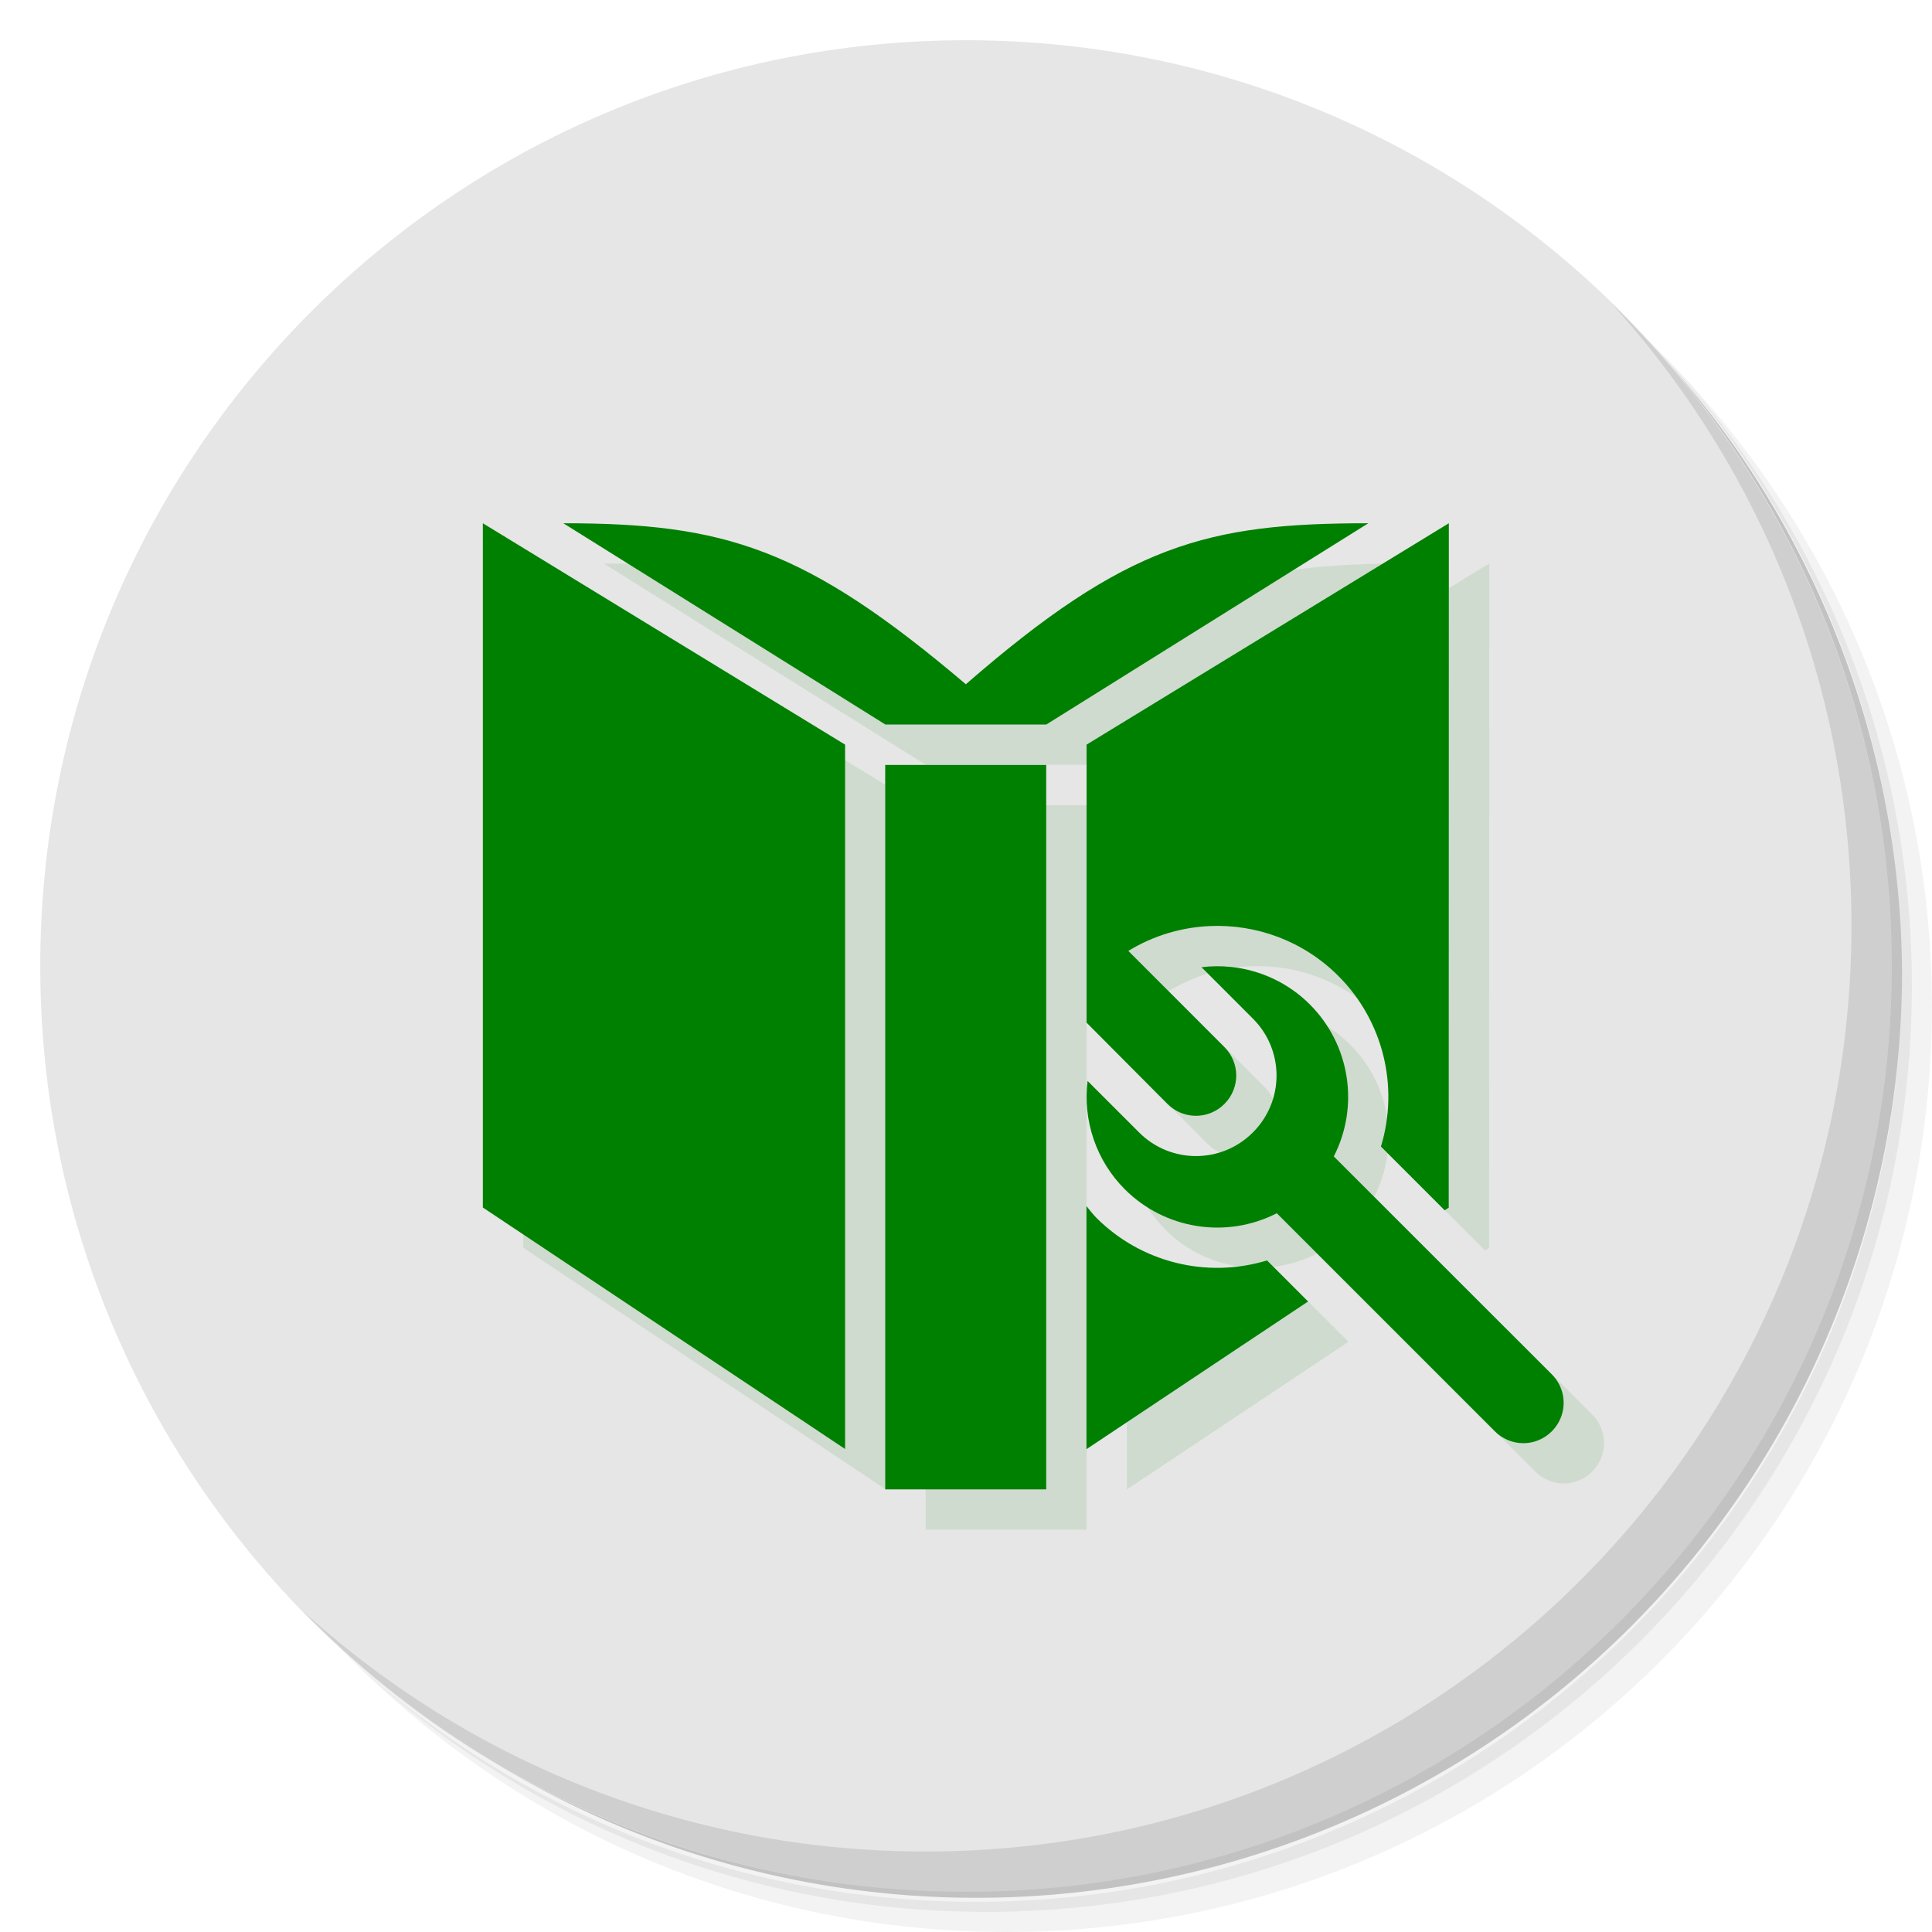 <?xml version="1.0" encoding="UTF-8" standalone="no"?>
<svg
   xmlns:dc="http://purl.org/dc/elements/1.1/"
   xmlns:cc="http://creativecommons.org/ns#"
   xmlns:rdf="http://www.w3.org/1999/02/22-rdf-syntax-ns#"
   xmlns:svg="http://www.w3.org/2000/svg"
   xmlns="http://www.w3.org/2000/svg"
   xmlns:sodipodi="http://sodipodi.sourceforge.net/DTD/sodipodi-0.dtd"
   xmlns:inkscape="http://www.inkscape.org/namespaces/inkscape"
   viewBox="0 0 48 48"
   id="svg2"
   version="1.1"
   inkscape:version="0.91 r13725"
   sodipodi:docname="calibre-ebook-edit.svg">
  <sodipodi:namedview
     pagecolor="#ffffff"
     bordercolor="#666666"
     borderopacity="1"
     objecttolerance="10"
     gridtolerance="10"
     guidetolerance="10"
     inkscape:pageopacity="0"
     inkscape:pageshadow="2"
     inkscape:window-width="789"
     inkscape:window-height="480"
     id="namedview45"
     showgrid="false"
     inkscape:zoom="4.9166667"
     inkscape:cx="24"
     inkscape:cy="24"
     inkscape:window-x="57"
     inkscape:window-y="31"
     inkscape:window-maximized="0"
     inkscape:current-layer="svg2" />
  <defs
     id="defs4">
    <linearGradient
       id="linearGradient3764"
       x1="1"
       x2="47"
       gradientUnits="userSpaceOnUse"
       gradientTransform="matrix(0,-1,1,0,-1.5e-6,48)">
      <stop
         style="stop-color:#205414;stop-opacity:1"
         id="stop7" />
      <stop
         offset="1"
         style="stop-color:#266318;stop-opacity:1"
         id="stop9" />
    </linearGradient>
  </defs>
  <g
     id="g11">
    <path
       d="m 36.31 5 c 5.859 4.062 9.688 10.831 9.688 18.5 c 0 12.426 -10.07 22.5 -22.5 22.5 c -7.669 0 -14.438 -3.828 -18.5 -9.688 c 1.037 1.822 2.306 3.499 3.781 4.969 c 4.085 3.712 9.514 5.969 15.469 5.969 c 12.703 0 23 -10.298 23 -23 c 0 -5.954 -2.256 -11.384 -5.969 -15.469 c -1.469 -1.475 -3.147 -2.744 -4.969 -3.781 z m 4.969 3.781 c 3.854 4.113 6.219 9.637 6.219 15.719 c 0 12.703 -10.297 23 -23 23 c -6.081 0 -11.606 -2.364 -15.719 -6.219 c 4.16 4.144 9.883 6.719 16.219 6.719 c 12.703 0 23 -10.298 23 -23 c 0 -6.335 -2.575 -12.06 -6.719 -16.219 z"
       style="opacity:0.05"
       id="path13" />
    <path
       d="m 41.28 8.781 c 3.712 4.085 5.969 9.514 5.969 15.469 c 0 12.703 -10.297 23 -23 23 c -5.954 0 -11.384 -2.256 -15.469 -5.969 c 4.113 3.854 9.637 6.219 15.719 6.219 c 12.703 0 23 -10.298 23 -23 c 0 -6.081 -2.364 -11.606 -6.219 -15.719 z"
       style="opacity:0.1"
       id="path15" />
    <path
       d="m 31.25 2.375 c 8.615 3.154 14.75 11.417 14.75 21.13 c 0 12.426 -10.07 22.5 -22.5 22.5 c -9.708 0 -17.971 -6.135 -21.12 -14.75 a 23 23 0 0 0 44.875 -7 a 23 23 0 0 0 -16 -21.875 z"
       style="opacity:0.2"
       id="path17" />
  </g>
  <g
     id="g19"
     style="fill:#e6e6e6;fill-opacity:1">
    <path
       d="m 24 1 c 12.703 0 23 10.297 23 23 c 0 12.703 -10.297 23 -23 23 -12.703 0 -23 -10.297 -23 -23 0 -12.703 10.297 -23 23 -23 z"
       style="fill:#e6e6e6;fill-opacity:1"
       id="path21" />
  </g>
  <g
     id="g23">
    <g
       id="g25">
      <g
         transform="translate(1,1)"
         id="g27">
        <g
           style="opacity:0.1"
           id="g29">
          <!-- color: #266318 -->
        </g>
      </g>
    </g>
  </g>
  <g
     id="g31"
     style="fill:#008000">
    <g
       id="g33"
       style="fill:#008000">
      <!-- color: #266318 -->
      <g
         id="g35"
         style="fill:#008000">
        <path
           d="m 13 14 0 17 9 6 0 -17.5 z m 2 0 8 5 4 0 8 -5 c -4 0 -6 0.52 -10 4 -4 -3.395 -6 -4 -10 -4 z m 22 0 -9 5.5 0 6.908 2.01 2.02 c 0.392 0.392 1.022 0.392 1.414 0 0.392 -0.392 0.392 -1.022 0 -1.414 l -2.387 -2.389 c 0.628 -0.383 1.322 -0.586 2.02 -0.617 1.162 -0.053 2.331 0.372 3.197 1.238 1.11 1.109 1.515 2.739 1.059 4.24 l 1.584 1.584 0.1 -0.066 m -14 -11 0 18 4 0 0 -18 z m 8.598 5.02 c -0.244 -0.026 -0.492 -0.025 -0.74 0.006 l 1.277 1.277 c 0.783 0.783 0.783 2.045 0 2.828 -0.783 0.783 -2.045 0.783 -2.828 0 l -1.279 -1.279 c -0.122 0.992 0.219 1.987 0.926 2.693 0.996 0.995 2.522 1.235 3.775 0.594 l 1.625 1.625 3.793 3.793 c 0.294 0.294 0.721 0.368 1.082 0.221 0.12 -0.049 0.234 -0.123 0.332 -0.221 0.098 -0.098 0.172 -0.212 0.221 -0.332 0.147 -0.362 0.073 -0.79 -0.221 -1.084 l -3.51 -3.508 -1.906 -1.906 c 0.642 -1.255 0.401 -2.781 -0.596 -3.777 -0.53 -0.53 -1.22 -0.852 -1.951 -0.93 m -3.598 5.941 0 6.04 5.506 -3.67 -1.02 -1.02 c -1.5 0.457 -3.131 0.05 -4.24 -1.059 -0.091 -0.091 -0.165 -0.193 -0.246 -0.291"
           style="fill:#008000;opacity:0.1;fill-opacity:1;stroke:none;fill-rule:nonzero"
           id="path37" />
        <path
           d="m 11.996 13 0 17 9 6 0 -17.5 z m 2 0 8 5 4 0 8 -5 c -4 0 -6 0.52 -10 4 -4 -3.395 -6 -4 -10 -4 z m 22 0 -9 5.5 0 6.908 2.01 2.02 c 0.392 0.392 1.022 0.392 1.414 0 0.392 -0.392 0.392 -1.022 0 -1.414 l -2.387 -2.389 c 0.628 -0.383 1.322 -0.586 2.02 -0.617 1.162 -0.053 2.331 0.372 3.197 1.238 1.11 1.109 1.515 2.739 1.059 4.24 l 1.584 1.584 0.1 -0.066 m -14 -11 0 18 4 0 0 -18 z m 8.598 5.02 c -0.244 -0.026 -0.492 -0.025 -0.74 0.006 l 1.277 1.277 c 0.783 0.783 0.783 2.045 0 2.828 -0.783 0.783 -2.045 0.783 -2.828 0 l -1.279 -1.279 c -0.122 0.992 0.219 1.987 0.926 2.693 0.996 0.995 2.522 1.235 3.775 0.594 l 1.625 1.625 3.793 3.793 c 0.294 0.294 0.721 0.368 1.082 0.221 0.12 -0.049 0.234 -0.123 0.332 -0.221 0.098 -0.098 0.172 -0.212 0.221 -0.332 0.147 -0.362 0.073 -0.79 -0.221 -1.084 l -3.51 -3.508 -1.906 -1.906 c 0.642 -1.255 0.401 -2.781 -0.596 -3.777 -0.53 -0.53 -1.22 -0.852 -1.951 -0.93 z m -3.598 5.941 0 6.04 5.506 -3.67 -1.02 -1.02 c -1.5 0.457 -3.131 0.05 -4.24 -1.059 -0.091 -0.091 -0.165 -0.193 -0.246 -0.291 z"
           style="fill:#008000;fill-opacity:1;stroke:none;fill-rule:nonzero"
           id="path39" />
      </g>
    </g>
  </g>
  <g
     id="g41">
    <path
       d="m 40.03 7.531 c 3.712 4.084 5.969 9.514 5.969 15.469 0 12.703 -10.297 23 -23 23 c -5.954 0 -11.384 -2.256 -15.469 -5.969 4.178 4.291 10.01 6.969 16.469 6.969 c 12.703 0 23 -10.298 23 -23 0 -6.462 -2.677 -12.291 -6.969 -16.469 z"
       style="opacity:0.1"
       id="path43" />
  </g>
</svg>
